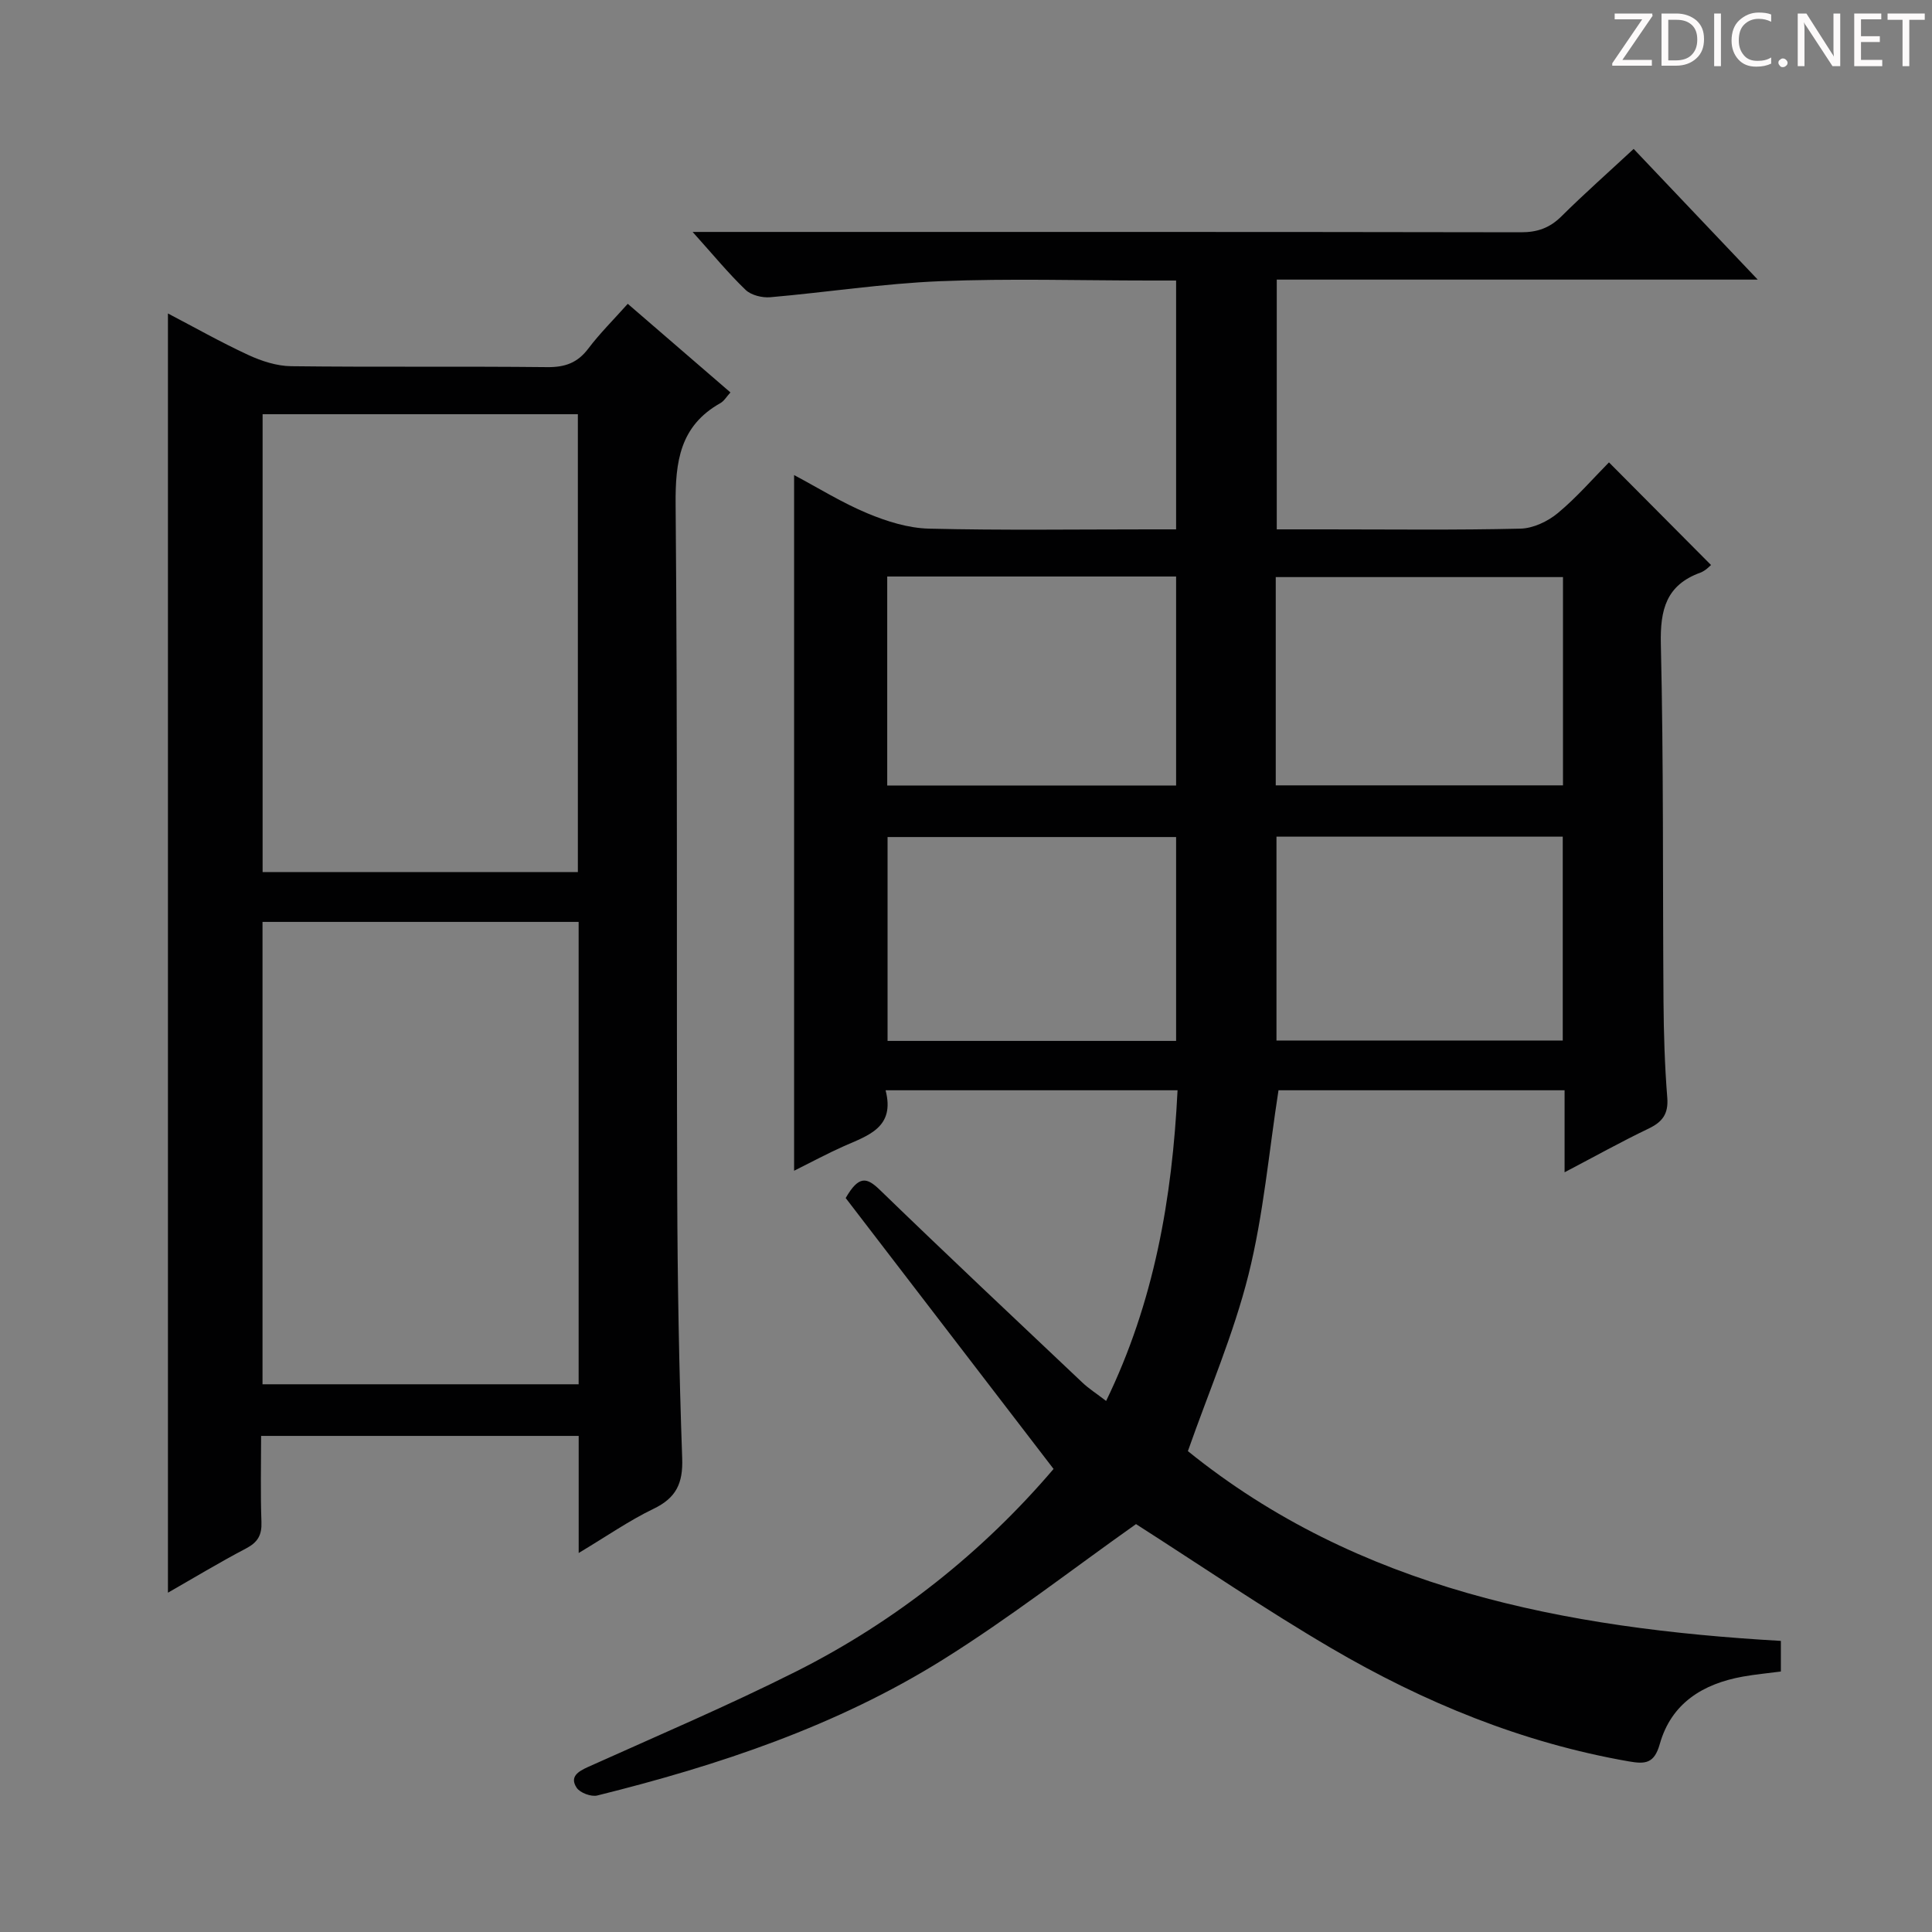 <svg enable-background="new 0 0 400 400" viewBox="0 0 400 400" xmlns="http://www.w3.org/2000/svg"><rect x="0" y="0" width="400" height="400" fill="#808080" stroke="none"/><g fill="#fcfafa"><path d="m342.2 3.2-6.3 9.2h6.1v1.2h-8.2v-.5l6.2-9.1h-5.7v-1.2h7.8v.4z"/><path d="m344 13.7v-10.9h3.1c1.6 0 3 .5 4.1 1.4 1.1 1 1.6 2.2 1.6 3.9s-.5 3-1.6 4-2.5 1.5-4.2 1.5h-3zm1.4-9.6v8.4h1.6c1.4 0 2.5-.4 3.2-1.1.8-.8 1.2-1.8 1.2-3.2s-.4-2.4-1.2-3.1-1.8-1-3.1-1z"/><path d="m356.3 2.8v10.9h-1.4v-10.9z"/><path d="m366.6 13.2c-.8.4-1.8.6-3 .6-1.6 0-2.8-.5-3.7-1.5s-1.4-2.3-1.4-3.9c0-1.7.5-3.2 1.6-4.2s2.4-1.6 4-1.6c1 0 1.9.1 2.6.4v1.5c-.8-.4-1.6-.6-2.6-.6-1.2 0-2.2.4-3 1.2s-1.1 1.9-1.1 3.3c0 1.3.4 2.3 1.1 3.1s1.6 1.1 2.8 1.1c1.1 0 2-.2 2.8-.7v1.3z"/><path d="m368.2 13c0-.3.1-.5.3-.6.2-.2.4-.3.6-.3.3 0 .5.1.7.3s.3.4.3.6-.1.5-.3.6c-.2.2-.4.3-.7.3s-.5-.1-.6-.3c-.2-.2-.3-.4-.3-.6z"/><path d="m381.1 13.7h-1.7l-5.5-8.4c-.2-.2-.3-.5-.4-.7 0 .2.1.8.1 1.5v7.6h-1.4v-10.9h1.8l5.3 8.3c.3.4.4.6.4.8 0-.3-.1-.8-.1-1.6v-7.5h1.4v10.9z"/><path d="m389.7 13.7h-5.8v-10.9h5.6v1.2h-4.2v3.5h3.9v1.2h-3.9v3.7h4.4z"/><path d="m398.4 4.1h-3.1v9.6h-1.4v-9.6h-3.1v-1.3h7.7v1.3z"/></g><path d="m235.2 315.55c-13.29 9.4-26.18 19.44-39.96 28.05-22.03 13.77-46.49 21.91-71.59 28.14-1.26.31-3.58-.56-4.27-1.62-1.47-2.25.27-3.34 2.37-4.29 14.39-6.48 28.93-12.66 43.02-19.74 20.89-10.5 38.84-24.93 53.36-41.96-14.64-19.08-28.98-37.76-43.04-56.09 2.73-4.74 4.39-4.29 7.08-1.68 13.86 13.43 27.92 26.64 41.94 39.9 1.32 1.25 2.88 2.24 4.9 3.79 9.93-20.43 13.68-41.85 14.79-64.32-20.27 0-40.01 0-60.45 0 2.01 7.7-3.59 9.34-8.63 11.57-3.42 1.52-6.73 3.31-10.31 5.09 0-48.14 0-95.66 0-144.03 5.12 2.72 9.98 5.76 15.21 7.93 4 1.67 8.44 3.06 12.72 3.16 15.16.37 30.33.15 45.49.15h5.67c0-17.34 0-34.08 0-51.52-1.88 0-3.64 0-5.4 0-14.5 0-29.02-.45-43.49.14-11.74.48-23.42 2.3-35.15 3.32-1.67.14-3.94-.42-5.09-1.52-3.59-3.45-6.77-7.33-10.97-12h6c55.16 0 110.33-.03 165.49.07 3.42.01 5.97-.9 8.39-3.3 4.72-4.68 9.71-9.09 14.95-13.96 8.38 8.83 16.65 17.54 25.69 27.06-33.81 0-66.51 0-99.58 0v51.71h10.45c13.33 0 26.67.17 40-.15 2.63-.06 5.66-1.49 7.74-3.22 3.94-3.27 7.33-7.21 10.59-10.5 7.15 7.19 14.03 14.12 21.13 21.25-.21.16-1.1 1.17-2.21 1.58-7.08 2.58-8.34 7.65-8.18 14.77.58 24.65.37 49.32.55 73.98.05 6.65.25 13.31.78 19.94.27 3.41-1.02 5.05-3.92 6.44-5.62 2.69-11.08 5.74-17.34 9.02 0-6.17 0-11.42 0-16.98-20.07 0-39.67 0-59.23 0-1.99 12.77-3.1 25.72-6.21 38.17-3.08 12.31-8.19 24.12-12.55 36.54 35.22 28.48 77.99 36.72 122.77 39.29v6.34c-2.67.35-5.28.59-7.86 1.05-8.28 1.48-14.82 5.52-17.2 13.93-1.14 4.06-2.96 4.23-6.4 3.63-22.06-3.84-42.44-12.21-61.6-23.43-13.88-8.13-27.21-17.24-40.45-25.7zm-51.51-152.92h59.81c0-14.62 0-28.87 0-43.27-20.06 0-39.8 0-59.81 0zm80.44-.03h59.47c0-14.65 0-28.89 0-43.12-20.03 0-39.72 0-59.47 0zm-80.37 10.7v42.21h59.74c0-14.21 0-28.1 0-42.21-19.94 0-39.56 0-59.74 0zm80.52-.08v42.21h59.27c0-14.29 0-28.18 0-42.21-19.84 0-39.29 0-59.27 0z" fill="#010102"/><path d="m119.81 321.53c0-8.71 0-16.33 0-24.24-21.9 0-43.49 0-65.75 0 0 5.96-.15 11.91.07 17.83.1 2.71-.76 4.19-3.17 5.46-5.55 2.91-10.92 6.16-16.19 9.17 0-88.29 0-176.28 0-264.85 5.36 2.8 10.89 5.93 16.63 8.59 2.75 1.27 5.91 2.3 8.9 2.33 17.66.21 35.33 0 53 .19 3.69.04 6.28-.89 8.51-3.85 2.38-3.15 5.21-5.95 8.16-9.26 7.22 6.23 14.11 12.17 21.26 18.35-.81.88-1.31 1.78-2.08 2.21-8.39 4.72-9.35 12.12-9.27 21.03.42 47.49.17 94.99.33 142.49.06 18.31.38 36.63 1.03 54.93.19 5.19-1.24 8.22-5.95 10.48-5.04 2.43-9.69 5.68-15.48 9.14zm-.01-130.66c-22.13 0-43.8 0-65.45 0v95.73h65.45c0-32.03 0-63.66 0-95.73zm-.16-10.32c0-31.67 0-63.06 0-94.79-21.81 0-43.52 0-65.27 0v94.79z" fill="#010102"/></svg>